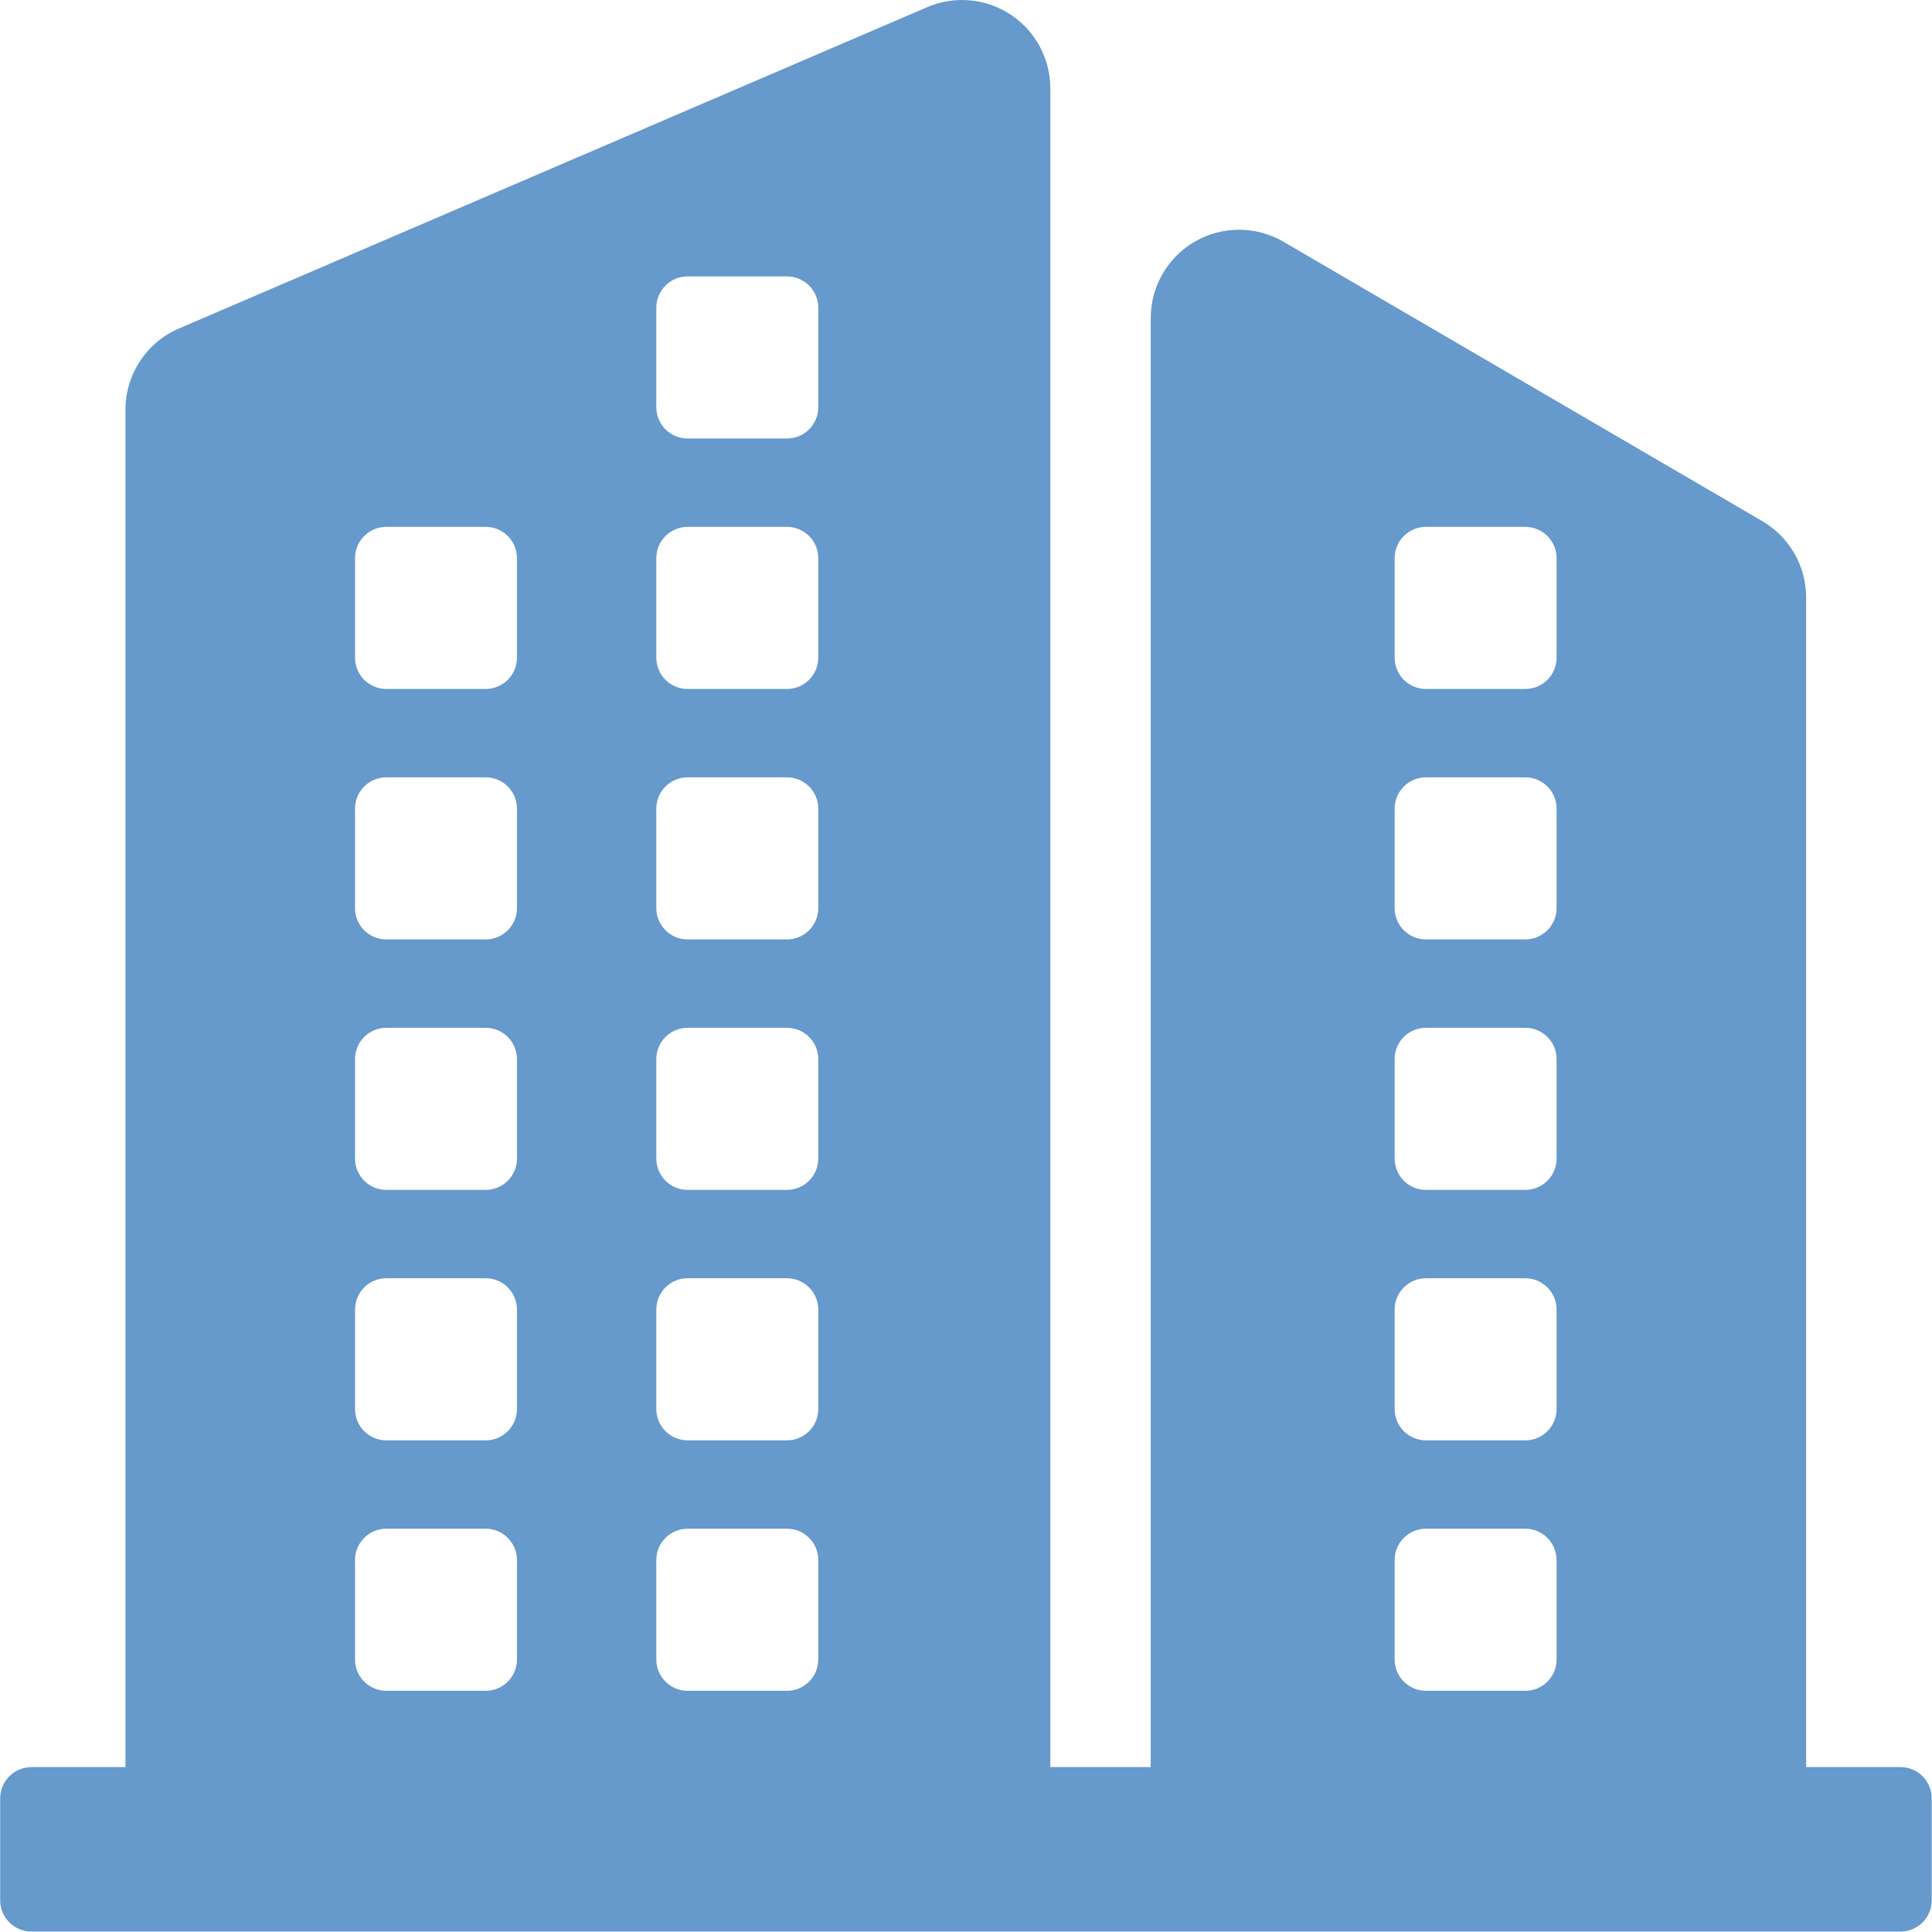 <?xml version="1.0" standalone="no"?><!DOCTYPE svg PUBLIC "-//W3C//DTD SVG 1.1//EN" "http://www.w3.org/Graphics/SVG/1.1/DTD/svg11.dtd"><svg t="1587043613534" class="icon" viewBox="0 0 1024 1024" version="1.1" xmlns="http://www.w3.org/2000/svg" p-id="5035" width="32" height="32" xmlns:xlink="http://www.w3.org/1999/xlink"><defs><style type="text/css"></style></defs><path d="M1007.282 936.601 957.286 936.601 957.286 316.672C957.286 300.009 948.439 284.599 934.055 276.208L680.274 128.146C665.802 119.698 647.918 119.642 633.39 127.996 618.866 136.351 609.907 151.842 609.907 168.61L609.907 936.601 556.684 936.601 556.684 46.836C556.684 31.092 548.772 16.398 535.636 7.729 522.5-0.935 505.891-2.415 491.434 3.796L94.839 174.111C77.645 181.495 66.496 198.426 66.496 217.152L66.496 936.601 16.679 936.601C7.52 936.601 0.096 944.03 0.096 953.192L0.096 1007.174C0.096 1016.336 7.52 1023.765 16.679 1023.765L1007.282 1023.765C1016.437 1023.765 1023.861 1016.336 1023.861 1007.174L1023.861 953.192C1023.861 944.03 1016.437 936.601 1007.282 936.601L1007.282 936.601ZM739.184 295.849C739.184 286.682 746.607 279.251 755.767 279.251L808.441 279.251C817.601 279.251 825.024 286.682 825.024 295.849L825.024 348.57C825.024 357.733 817.601 365.163 808.441 365.163L755.767 365.163C746.607 365.163 739.184 357.733 739.184 348.57L739.184 295.849 739.184 295.849ZM739.184 428.6C739.184 419.432 746.607 412.003 755.767 412.003L808.441 412.003C817.601 412.003 825.024 419.432 825.024 428.6L825.024 481.322C825.024 490.484 817.601 497.913 808.441 497.913L755.767 497.913C746.607 497.913 739.184 490.484 739.184 481.322L739.184 428.6 739.184 428.6ZM739.184 561.346C739.184 552.184 746.607 544.753 755.767 544.753L808.441 544.753C817.601 544.753 825.024 552.184 825.024 561.346L825.024 614.067C825.024 623.235 817.601 630.665 808.441 630.665L755.767 630.665C746.607 630.665 739.184 623.235 739.184 614.067L739.184 561.346 739.184 561.346ZM739.184 694.096C739.184 684.929 746.607 677.5 755.767 677.5L808.441 677.5C817.601 677.5 825.024 684.929 825.024 694.096L825.024 746.819C825.024 755.981 817.601 763.415 808.441 763.415L755.767 763.415C746.607 763.415 739.184 755.981 739.184 746.819L739.184 694.096 739.184 694.096ZM739.184 826.848C739.184 817.68 746.607 810.25 755.767 810.25L808.441 810.25C817.601 810.25 825.024 817.68 825.024 826.848L825.024 879.569C825.024 888.731 817.601 896.162 808.441 896.162L755.767 896.162C746.607 896.162 739.184 888.731 739.184 879.569L739.184 826.848 739.184 826.848ZM347.855 163.098C347.855 153.935 355.278 146.501 364.438 146.501L417.117 146.501C426.277 146.501 433.7 153.935 433.7 163.098L433.7 215.82C433.7 224.988 426.277 232.417 417.117 232.417L364.438 232.417C355.278 232.417 347.855 224.988 347.855 215.82L347.855 163.098 347.855 163.098ZM347.855 295.849C347.855 286.682 355.278 279.251 364.438 279.251L417.117 279.251C426.277 279.251 433.7 286.682 433.7 295.849L433.7 348.57C433.7 357.733 426.277 365.163 417.117 365.163L364.438 365.163C355.278 365.163 347.855 357.733 347.855 348.57L347.855 295.849 347.855 295.849ZM347.855 428.6C347.855 419.432 355.278 412.003 364.438 412.003L417.117 412.003C426.277 412.003 433.7 419.432 433.7 428.6L433.7 481.322C433.7 490.484 426.277 497.913 417.117 497.913L364.438 497.913C355.278 497.913 347.855 490.484 347.855 481.322L347.855 428.6 347.855 428.6ZM347.855 561.346C347.855 552.184 355.278 544.753 364.438 544.753L417.117 544.753C426.277 544.753 433.7 552.184 433.7 561.346L433.7 614.067C433.7 623.235 426.277 630.665 417.117 630.665L364.438 630.665C355.278 630.665 347.855 623.235 347.855 614.067L347.855 561.346 347.855 561.346ZM347.855 694.096C347.855 684.929 355.278 677.5 364.438 677.5L417.117 677.5C426.277 677.5 433.7 684.929 433.7 694.096L433.7 746.819C433.7 755.981 426.277 763.415 417.117 763.415L364.438 763.415C355.278 763.415 347.855 755.981 347.855 746.819L347.855 694.096 347.855 694.096ZM347.855 826.848C347.855 817.68 355.278 810.25 364.438 810.25L417.117 810.25C426.277 810.25 433.7 817.68 433.7 826.848L433.7 879.569C433.7 888.731 426.277 896.162 417.117 896.162L364.438 896.162C355.278 896.162 347.855 888.731 347.855 879.569L347.855 826.848 347.855 826.848ZM188.165 295.849C188.165 286.682 195.589 279.251 204.748 279.251L257.427 279.251C266.582 279.251 274.01 286.682 274.01 295.849L274.01 348.57C274.01 357.733 266.582 365.163 257.427 365.163L204.748 365.163C195.589 365.163 188.165 357.733 188.165 348.57L188.165 295.849 188.165 295.849ZM188.165 428.6C188.165 419.432 195.589 412.003 204.748 412.003L257.427 412.003C266.582 412.003 274.01 419.432 274.01 428.6L274.01 481.322C274.01 490.484 266.582 497.913 257.427 497.913L204.748 497.913C195.589 497.913 188.165 490.484 188.165 481.322L188.165 428.6 188.165 428.6ZM188.165 561.346C188.165 552.184 195.589 544.753 204.748 544.753L257.427 544.753C266.582 544.753 274.01 552.184 274.01 561.346L274.01 614.067C274.01 623.235 266.582 630.665 257.427 630.665L204.748 630.665C195.589 630.665 188.165 623.235 188.165 614.067L188.165 561.346 188.165 561.346ZM188.165 694.096C188.165 684.929 195.589 677.5 204.748 677.5L257.427 677.5C266.582 677.5 274.01 684.929 274.01 694.096L274.01 746.819C274.01 755.981 266.582 763.415 257.427 763.415L204.748 763.415C195.589 763.415 188.165 755.981 188.165 746.819L188.165 694.096 188.165 694.096ZM188.165 826.848C188.165 817.68 195.589 810.25 204.748 810.25L257.427 810.25C266.582 810.25 274.01 817.68 274.01 826.848L274.01 879.569C274.01 888.731 266.582 896.162 257.427 896.162L204.748 896.162C195.589 896.162 188.165 888.731 188.165 879.569L188.165 826.848 188.165 826.848Z" p-id="5036" fill="#6699CC"></path></svg>